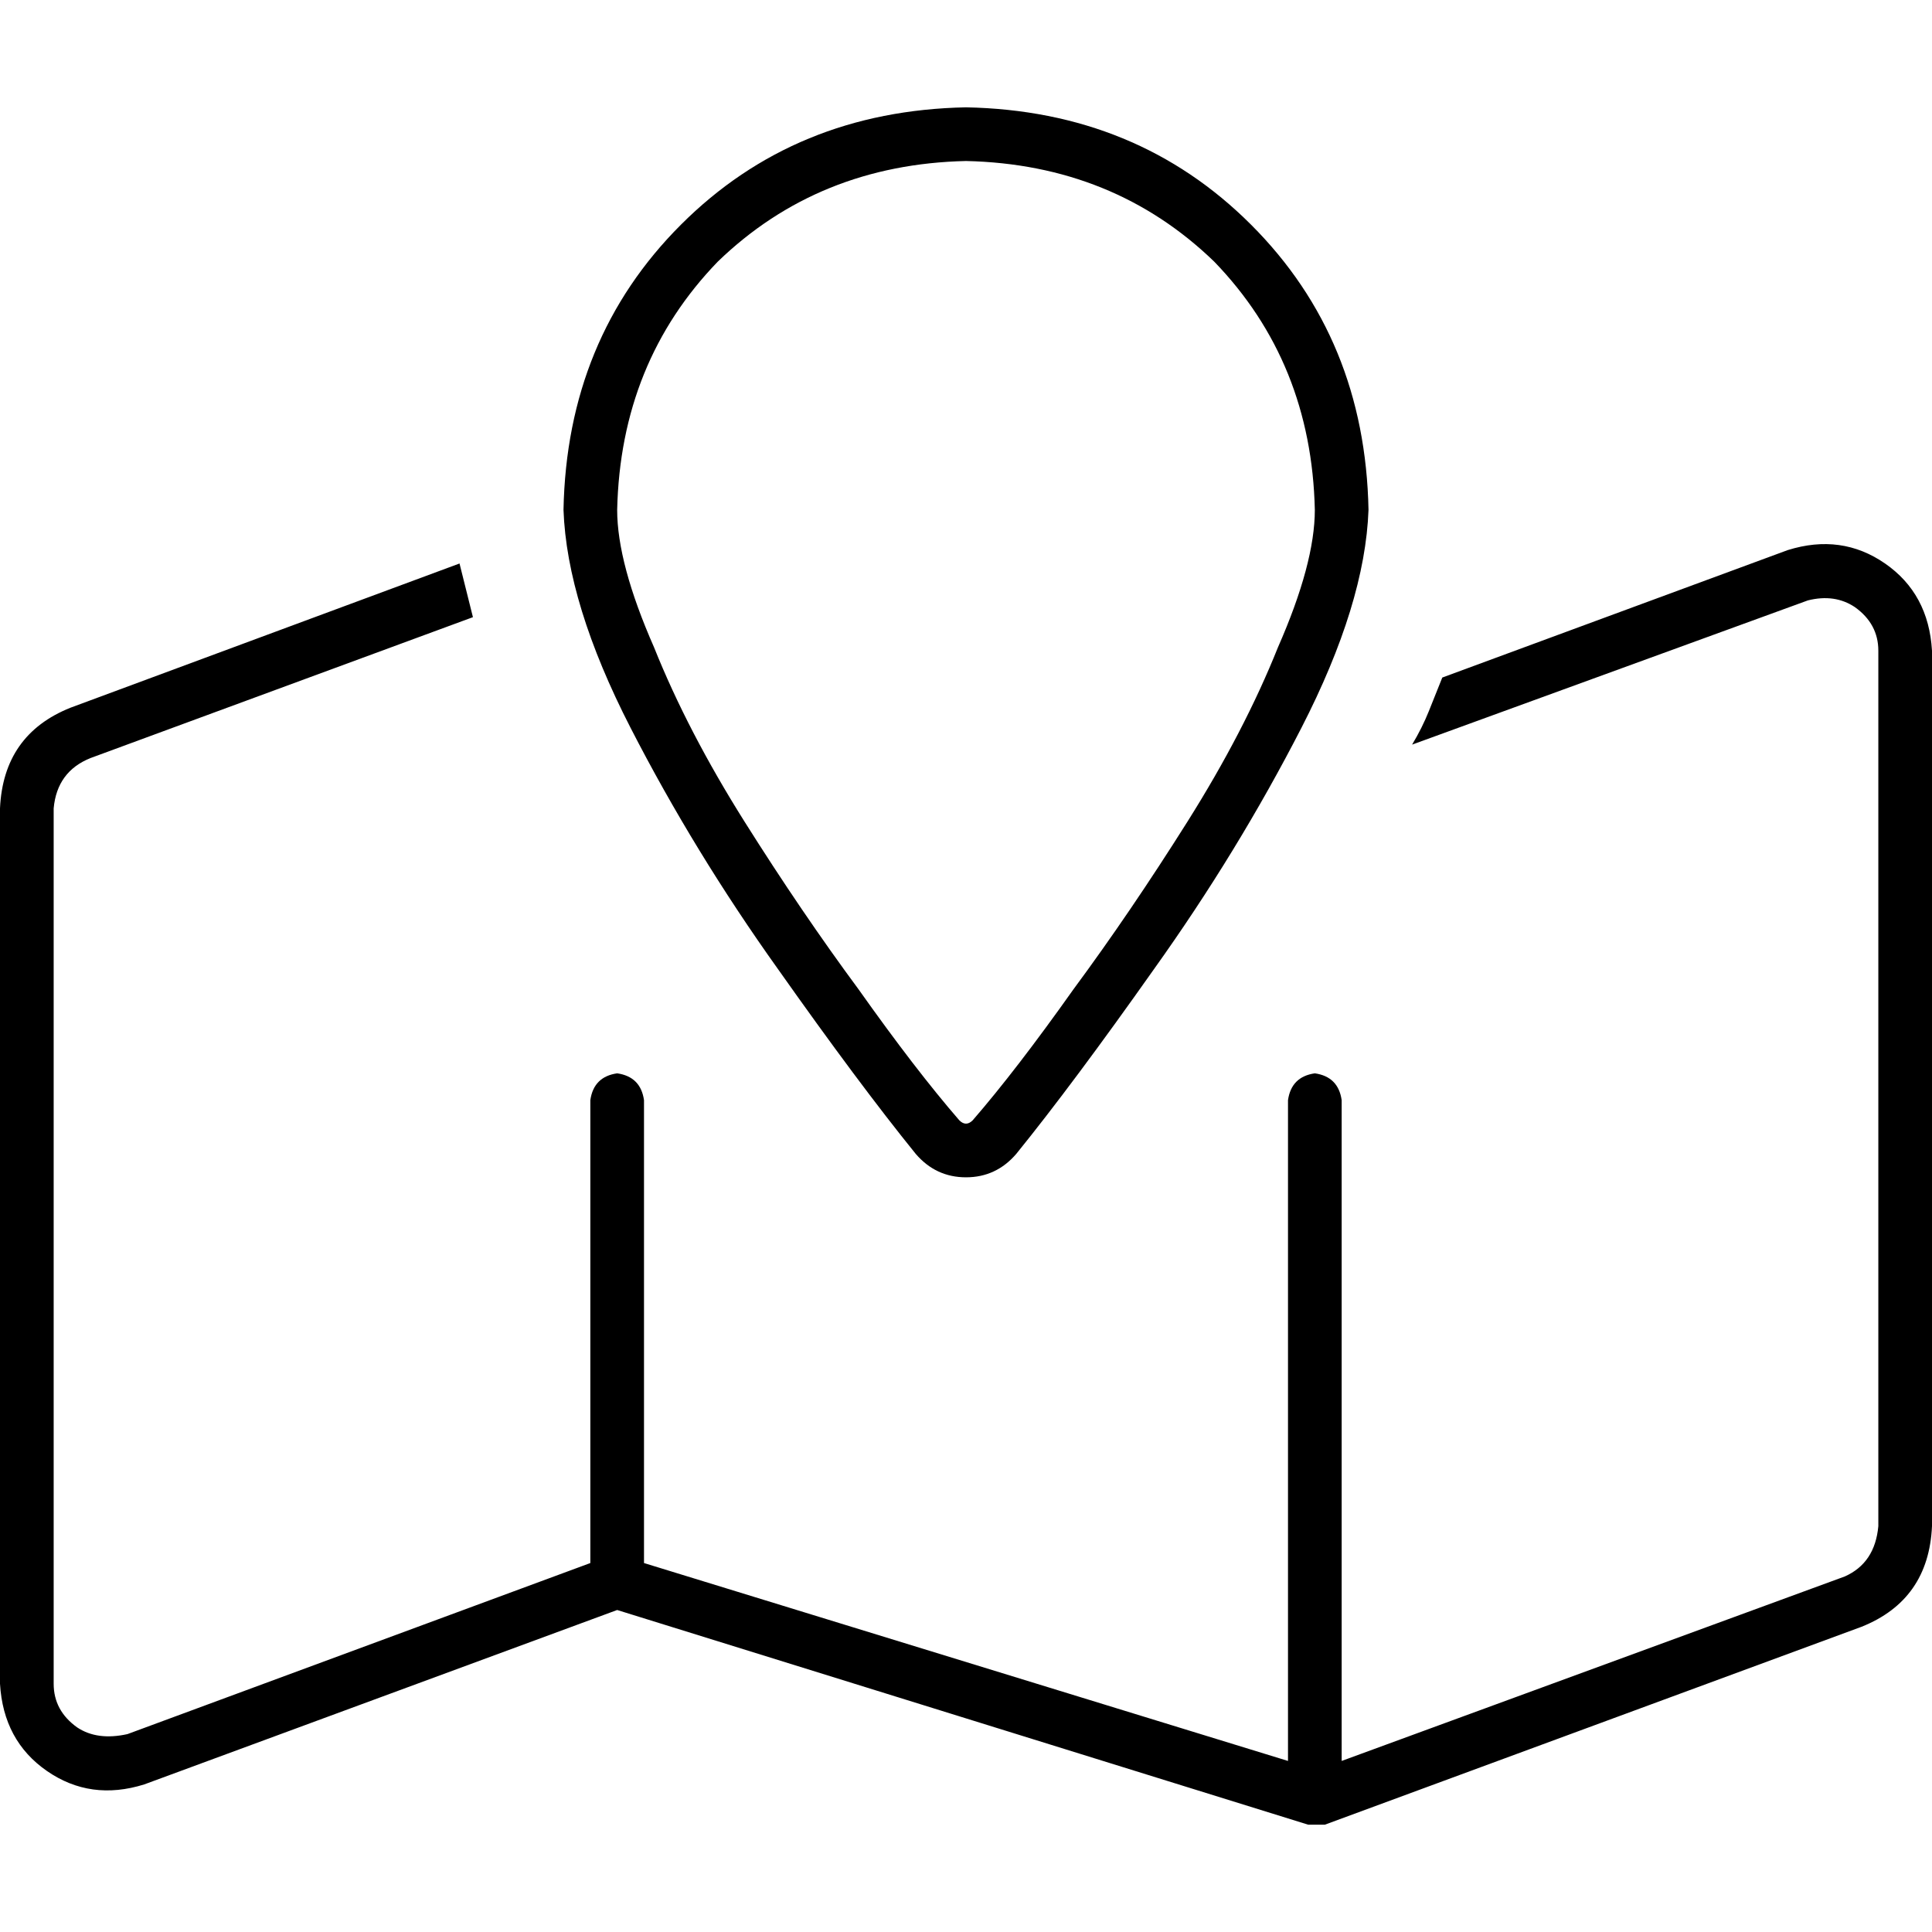 <svg xmlns="http://www.w3.org/2000/svg" viewBox="0 0 512 512">
  <path d="M 348.444 135.111 Q 347.556 96 321.778 69.333 L 321.778 69.333 L 321.778 69.333 Q 295.111 43.556 256 42.667 Q 216.889 43.556 190.222 69.333 Q 164.444 96 163.556 135.111 Q 163.556 149.333 173.333 171.556 Q 182.222 193.778 197.333 217.778 Q 212.444 241.778 227.556 262.222 Q 242.667 283.556 254.222 296.889 Q 256 298.667 257.778 296.889 Q 269.333 283.556 284.444 262.222 Q 299.556 241.778 314.667 217.778 Q 329.778 193.778 338.667 171.556 Q 348.444 149.333 348.444 135.111 L 348.444 135.111 Z M 362.667 135.111 Q 361.778 160 344.889 192.889 L 344.889 192.889 L 344.889 192.889 Q 328 225.778 305.778 256.889 L 305.778 256.889 L 305.778 256.889 Q 284.444 287.111 269.333 305.778 Q 264 312 256 312 Q 248 312 242.667 305.778 Q 227.556 287.111 206.222 256.889 Q 184 225.778 167.111 192.889 Q 150.222 160 149.333 135.111 Q 150.222 89.778 180.444 59.556 Q 210.667 29.333 256 28.444 Q 301.333 29.333 331.556 59.556 Q 361.778 89.778 362.667 135.111 L 362.667 135.111 Z M 479.111 159.111 L 374.222 197.333 L 479.111 159.111 L 374.222 197.333 Q 376.889 192.889 378.667 188.444 Q 380.444 184 382.222 179.556 L 473.778 145.778 L 473.778 145.778 Q 488 141.333 499.556 149.333 Q 511.111 157.333 512 172.444 L 512 404.444 L 512 404.444 Q 511.111 424 493.333 431.111 L 351.111 483.556 L 351.111 483.556 Q 348.444 483.556 346.667 483.556 L 163.556 426.667 L 163.556 426.667 L 38.222 472.889 L 38.222 472.889 Q 24 477.333 12.444 469.333 Q 0.889 461.333 0 446.222 L 0 214.222 L 0 214.222 Q 0.889 194.667 18.667 187.556 L 121.778 149.333 L 121.778 149.333 Q 123.556 156.444 125.333 163.556 L 24 200.889 L 24 200.889 Q 15.111 204.444 14.222 214.222 L 14.222 446.222 L 14.222 446.222 Q 14.222 453.333 20.444 457.778 Q 25.778 461.333 33.778 459.556 L 156.444 414.222 L 156.444 414.222 L 156.444 291.556 L 156.444 291.556 Q 157.333 285.333 163.556 284.444 Q 169.778 285.333 170.667 291.556 L 170.667 414.222 L 170.667 414.222 L 341.333 466.667 L 341.333 466.667 L 341.333 291.556 L 341.333 291.556 Q 342.222 285.333 348.444 284.444 Q 354.667 285.333 355.556 291.556 L 355.556 466.667 L 355.556 466.667 L 488.889 417.778 L 488.889 417.778 Q 496.889 414.222 497.778 404.444 L 497.778 172.444 L 497.778 172.444 Q 497.778 165.333 491.556 160.889 Q 486.222 157.333 479.111 159.111 L 479.111 159.111 Z" />
</svg>